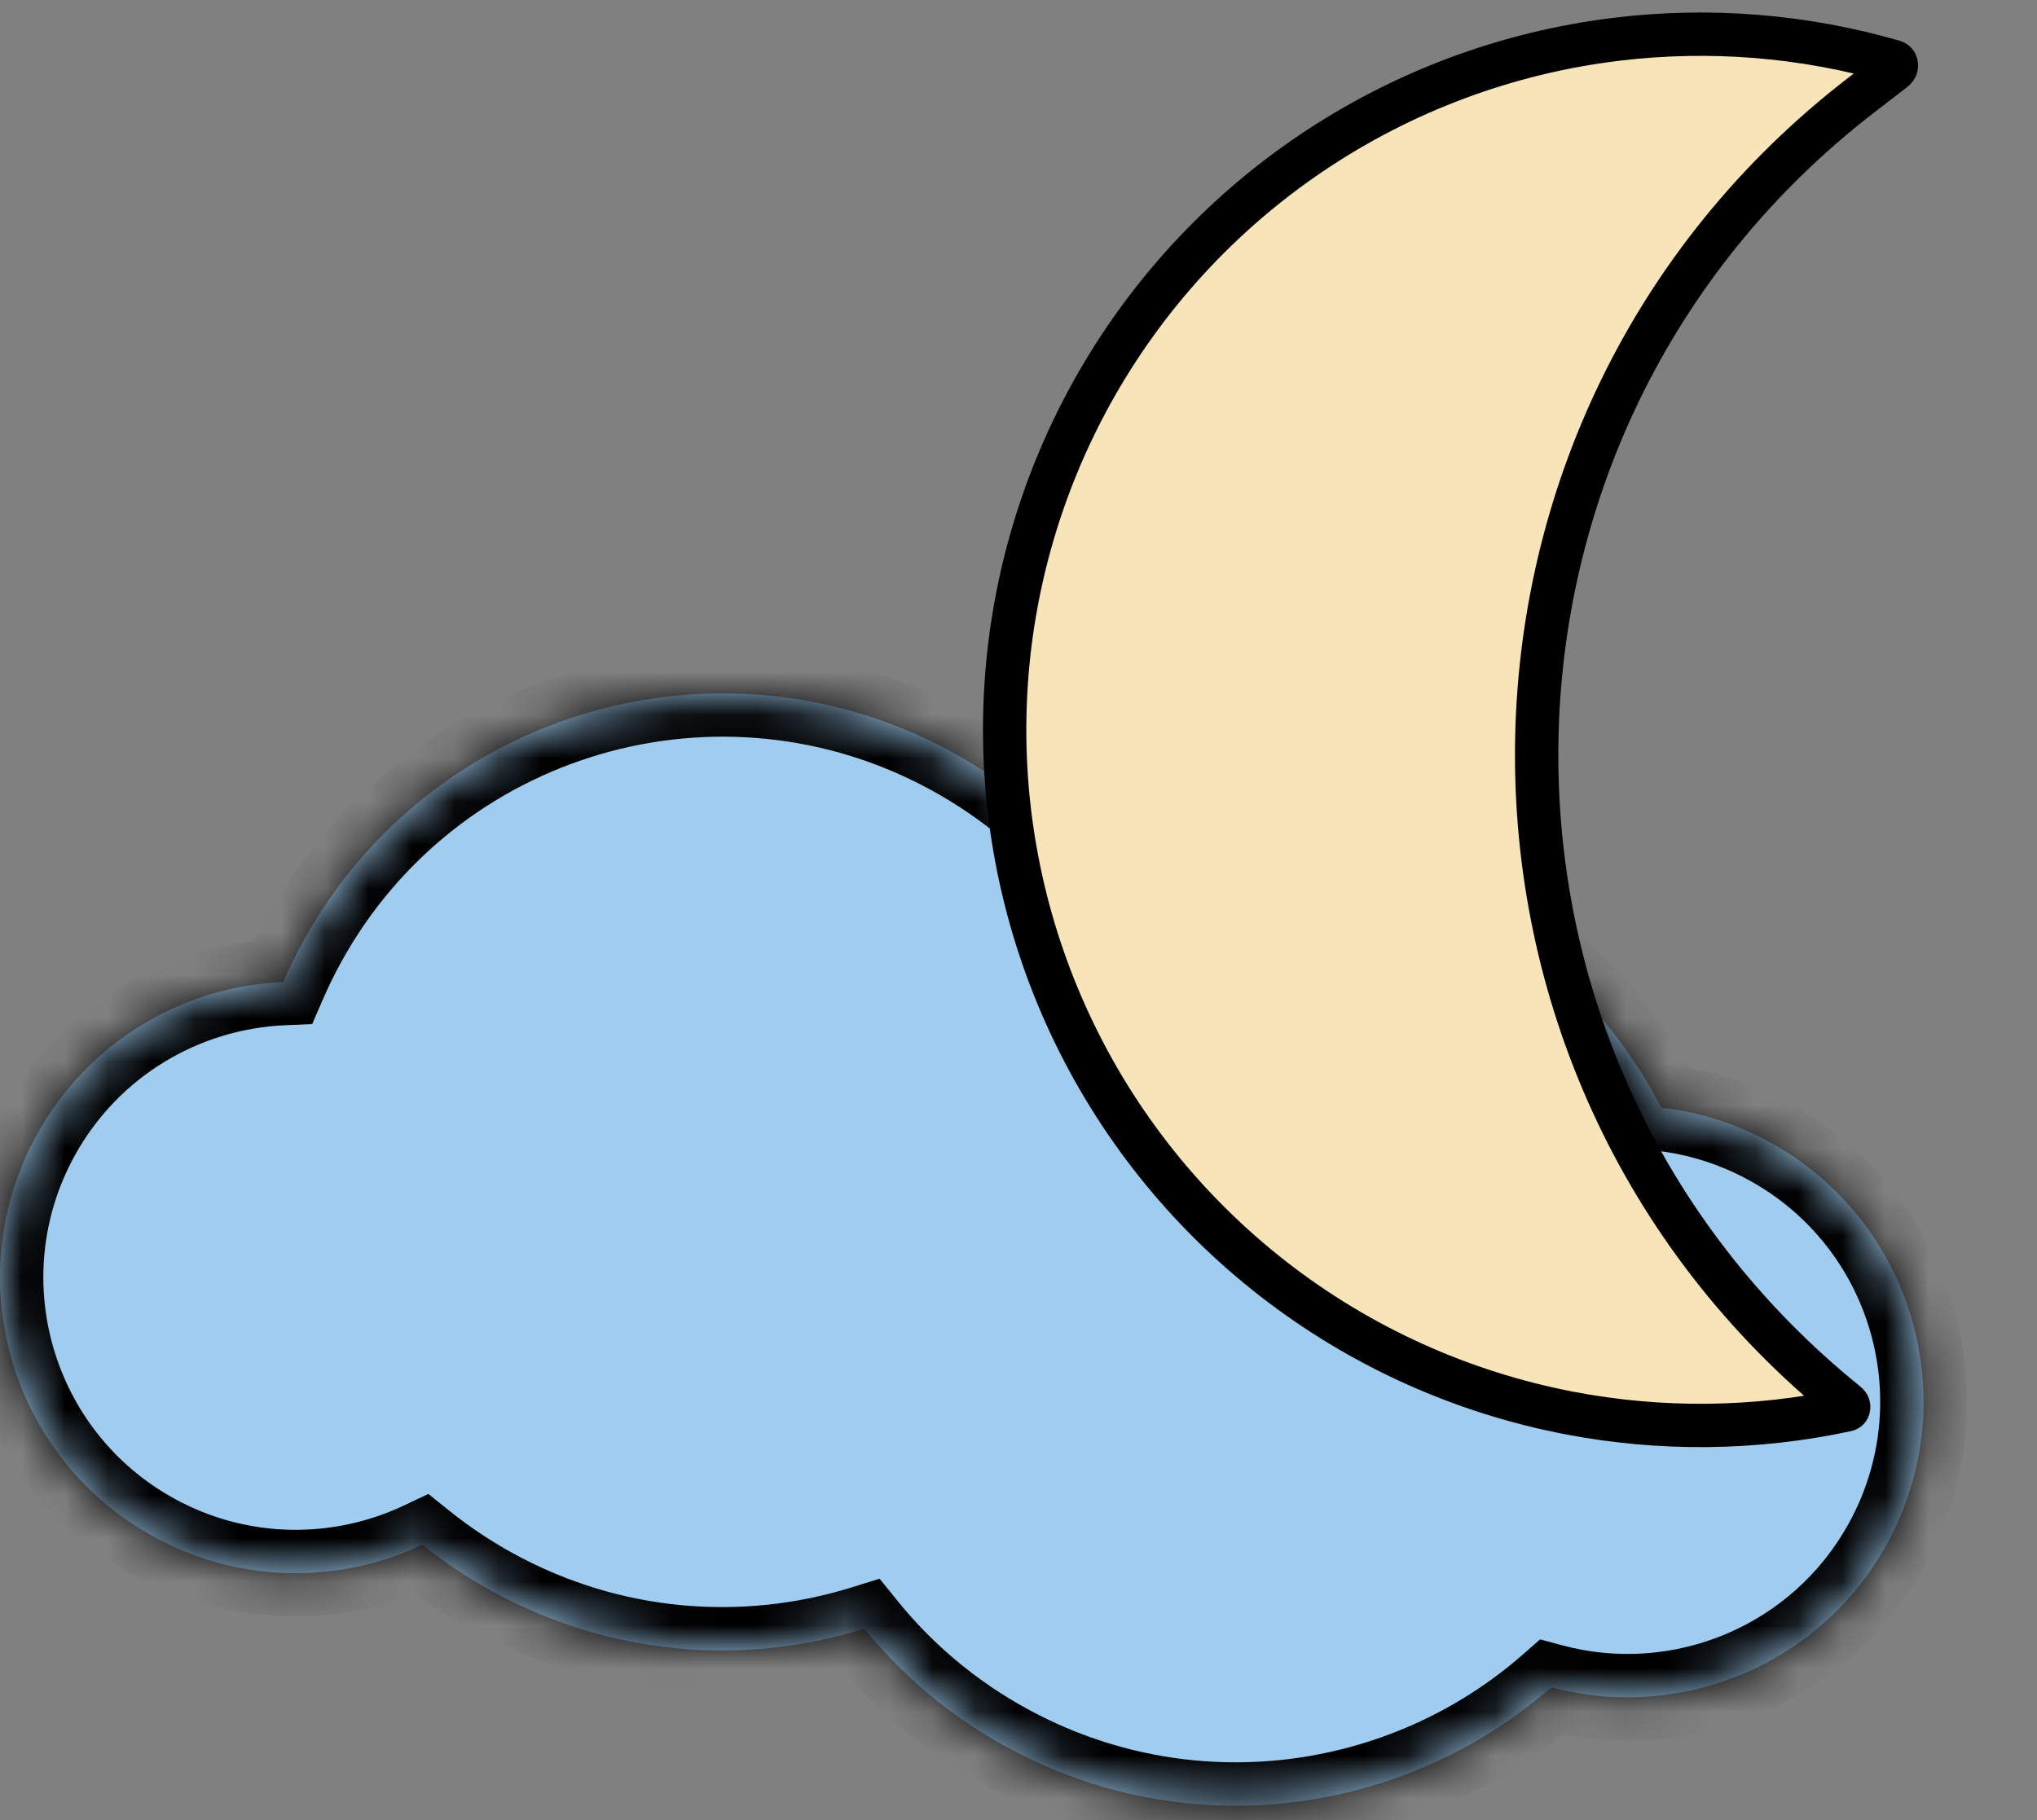 <svg width="47" height="42" viewBox="0 0 47 42" fill="none" xmlns="http://www.w3.org/2000/svg">
<rect x="0" y="0" width="47" height="42" fill="#808080" stroke="none"/>
<mask id="path-1-inside-1_1_457" fill="white">
<path fill-rule="evenodd" clip-rule="evenodd" d="M25.243 20.082C28.003 19.225 31.095 19.446 33.83 20.946C35.831 22.044 37.358 23.673 38.33 25.561C39.186 25.658 40.038 25.92 40.84 26.36C44.144 28.173 45.352 32.321 43.54 35.625C41.996 38.438 38.76 39.732 35.792 38.936C32.402 41.903 27.387 42.599 23.207 40.305C21.915 39.596 20.82 38.665 19.945 37.587C17.184 38.444 14.092 38.223 11.358 36.722C10.781 36.406 10.243 36.045 9.746 35.646C7.837 36.549 5.536 36.555 3.543 35.461C0.239 33.648 -0.97 29.5 0.843 26.196C2.033 24.026 4.231 22.76 6.535 22.66C6.67 22.347 6.822 22.037 6.99 21.732C9.923 16.386 16.634 14.43 21.98 17.363C23.273 18.073 24.368 19.003 25.243 20.082Z"/>
</mask>
<path fill-rule="evenodd" clip-rule="evenodd" d="M25.243 20.082C28.003 19.225 31.095 19.446 33.83 20.946C35.831 22.044 37.358 23.673 38.33 25.561C39.186 25.658 40.038 25.92 40.84 26.36C44.144 28.173 45.352 32.321 43.54 35.625C41.996 38.438 38.76 39.732 35.792 38.936C32.402 41.903 27.387 42.599 23.207 40.305C21.915 39.596 20.82 38.665 19.945 37.587C17.184 38.444 14.092 38.223 11.358 36.722C10.781 36.406 10.243 36.045 9.746 35.646C7.837 36.549 5.536 36.555 3.543 35.461C0.239 33.648 -0.97 29.5 0.843 26.196C2.033 24.026 4.231 22.76 6.535 22.66C6.67 22.347 6.822 22.037 6.99 21.732C9.923 16.386 16.634 14.43 21.98 17.363C23.273 18.073 24.368 19.003 25.243 20.082Z" fill="#9FCCEF"/>
<path d="M33.83 20.946L33.349 21.823L33.83 20.946ZM25.243 20.082L24.466 20.712L24.893 21.238L25.539 21.037L25.243 20.082ZM38.33 25.561L37.441 26.019L37.686 26.494L38.217 26.554L38.33 25.561ZM40.84 26.36L40.359 27.237V27.237L40.84 26.36ZM43.54 35.625L44.416 36.106L43.54 35.625ZM35.792 38.936L36.052 37.97L35.536 37.831L35.134 38.183L35.792 38.936ZM23.207 40.305L22.726 41.182H22.726L23.207 40.305ZM19.945 37.587L20.721 36.957L20.295 36.431L19.648 36.632L19.945 37.587ZM11.358 36.722L10.877 37.599L11.358 36.722ZM9.746 35.646L10.372 34.866L9.884 34.475L9.319 34.742L9.746 35.646ZM3.543 35.461L3.062 36.338H3.062L3.543 35.461ZM0.843 26.196L1.719 26.677L0.843 26.196ZM6.535 22.66L6.578 23.659L7.203 23.632L7.452 23.058L6.535 22.66ZM6.99 21.732L7.866 22.213L6.99 21.732ZM21.98 17.363L21.499 18.24L21.98 17.363ZM34.311 20.069C31.329 18.433 27.955 18.192 24.946 19.127L25.539 21.037C28.052 20.257 30.862 20.458 33.349 21.823L34.311 20.069ZM39.219 25.103C38.158 23.043 36.492 21.267 34.311 20.069L33.349 21.823C35.17 22.822 36.557 24.302 37.441 26.019L39.219 25.103ZM41.321 25.483C40.403 24.98 39.426 24.679 38.443 24.567L38.217 26.554C38.946 26.637 39.673 26.86 40.359 27.237L41.321 25.483ZM44.416 36.106C46.495 32.318 45.109 27.562 41.321 25.483L40.359 27.237C43.178 28.784 44.21 32.324 42.663 35.144L44.416 36.106ZM35.533 39.901C38.935 40.815 42.646 39.333 44.416 36.106L42.663 35.144C41.346 37.544 38.584 38.65 36.052 37.97L35.533 39.901ZM22.726 41.182C27.286 43.684 32.754 42.923 36.451 39.688L35.134 38.183C32.049 40.883 27.488 41.513 23.689 39.428L22.726 41.182ZM19.168 38.217C20.123 39.394 21.318 40.409 22.726 41.182L23.689 39.428C22.511 38.782 21.516 37.937 20.721 36.957L19.168 38.217ZM10.877 37.599C13.859 39.235 17.232 39.476 20.241 38.542L19.648 36.632C17.136 37.412 14.326 37.21 11.839 35.846L10.877 37.599ZM9.12 36.426C9.662 36.861 10.248 37.254 10.877 37.599L11.839 35.846C11.313 35.557 10.823 35.228 10.372 34.866L9.12 36.426ZM3.062 36.338C5.348 37.592 7.987 37.584 10.173 36.55L9.319 34.742C7.686 35.513 5.724 35.517 4.024 34.584L3.062 36.338ZM-0.034 25.715C-2.112 29.503 -0.727 34.259 3.062 36.338L4.024 34.584C1.204 33.037 0.172 29.497 1.719 26.677L-0.034 25.715ZM6.491 21.661C3.852 21.776 1.331 23.227 -0.034 25.715L1.719 26.677C2.735 24.826 4.609 23.745 6.578 23.659L6.491 21.661ZM6.113 21.251C5.93 21.583 5.765 21.921 5.617 22.262L7.452 23.058C7.576 22.773 7.714 22.491 7.866 22.213L6.113 21.251ZM22.461 16.487C16.631 13.288 9.312 15.421 6.113 21.251L7.866 22.213C10.534 17.351 16.637 15.572 21.499 18.24L22.461 16.487ZM26.019 19.452C25.064 18.274 23.87 17.259 22.461 16.487L21.499 18.24C22.677 18.886 23.671 19.732 24.466 20.712L26.019 19.452Z" fill="black" mask="url(#path-1-inside-1_1_457)"/>
<path d="M32.267 24.132L32.636 24.335C34.312 25.255 35.262 27.099 35.037 28.998V28.998" stroke="white" stroke-width="2" stroke-linecap="round"/>
<path d="M43.688 1.419C43.715 1.427 43.728 1.439 43.736 1.447C43.744 1.457 43.752 1.472 43.755 1.492C43.762 1.53 43.75 1.575 43.704 1.61L42.946 2.194C33.096 9.783 32.934 24.585 42.615 32.389C42.637 32.407 42.647 32.424 42.651 32.438C42.657 32.454 42.657 32.471 42.654 32.486C42.651 32.502 42.644 32.513 42.638 32.519C42.633 32.524 42.623 32.533 42.599 32.538C40.499 32.988 38.326 33.013 36.209 32.607C33.718 32.129 31.375 31.068 29.373 29.509C27.372 27.951 25.767 25.941 24.693 23.643C23.618 21.345 23.103 18.825 23.19 16.29C23.277 13.755 23.964 11.276 25.194 9.057C26.424 6.839 28.163 4.943 30.267 3.526C32.371 2.109 34.782 1.211 37.3 0.906C39.446 0.645 41.618 0.822 43.688 1.419Z" fill="#F2CC6F"/>
<path d="M43.688 1.419C43.715 1.427 43.728 1.439 43.736 1.447C43.744 1.457 43.752 1.472 43.755 1.492C43.762 1.53 43.75 1.575 43.704 1.61L42.946 2.194C33.096 9.783 32.934 24.585 42.615 32.389C42.637 32.407 42.647 32.424 42.651 32.438C42.657 32.454 42.657 32.471 42.654 32.486C42.651 32.502 42.644 32.513 42.638 32.519C42.633 32.524 42.623 32.533 42.599 32.538C40.499 32.988 38.326 33.013 36.209 32.607C33.718 32.129 31.375 31.068 29.373 29.509C27.372 27.951 25.767 25.941 24.693 23.643C23.618 21.345 23.103 18.825 23.19 16.29C23.277 13.755 23.964 11.276 25.194 9.057C26.424 6.839 28.163 4.943 30.267 3.526C32.371 2.109 34.782 1.211 37.3 0.906C39.446 0.645 41.618 0.822 43.688 1.419Z" fill="#F2CC6F"/>
<path d="M43.688 1.419C43.715 1.427 43.728 1.439 43.736 1.447C43.744 1.457 43.752 1.472 43.755 1.492C43.762 1.53 43.75 1.575 43.704 1.61L42.946 2.194C33.096 9.783 32.934 24.585 42.615 32.389C42.637 32.407 42.647 32.424 42.651 32.438C42.657 32.454 42.657 32.471 42.654 32.486C42.651 32.502 42.644 32.513 42.638 32.519C42.633 32.524 42.623 32.533 42.599 32.538C40.499 32.988 38.326 33.013 36.209 32.607C33.718 32.129 31.375 31.068 29.373 29.509C27.372 27.951 25.767 25.941 24.693 23.643C23.618 21.345 23.103 18.825 23.19 16.29C23.277 13.755 23.964 11.276 25.194 9.057C26.424 6.839 28.163 4.943 30.267 3.526C32.371 2.109 34.782 1.211 37.3 0.906C39.446 0.645 41.618 0.822 43.688 1.419Z" fill="#F7E5B9"/>
<path d="M43.688 1.419C43.715 1.427 43.728 1.439 43.736 1.447C43.744 1.457 43.752 1.472 43.755 1.492C43.762 1.53 43.75 1.575 43.704 1.61L42.946 2.194C33.096 9.783 32.934 24.585 42.615 32.389C42.637 32.407 42.647 32.424 42.651 32.438C42.657 32.454 42.657 32.471 42.654 32.486C42.651 32.502 42.644 32.513 42.638 32.519C42.633 32.524 42.623 32.533 42.599 32.538C40.499 32.988 38.326 33.013 36.209 32.607C33.718 32.129 31.375 31.068 29.373 29.509C27.372 27.951 25.767 25.941 24.693 23.643C23.618 21.345 23.103 18.825 23.19 16.29C23.277 13.755 23.964 11.276 25.194 9.057C26.424 6.839 28.163 4.943 30.267 3.526C32.371 2.109 34.782 1.211 37.3 0.906C39.446 0.645 41.618 0.822 43.688 1.419Z" stroke="black"/>
</svg>
